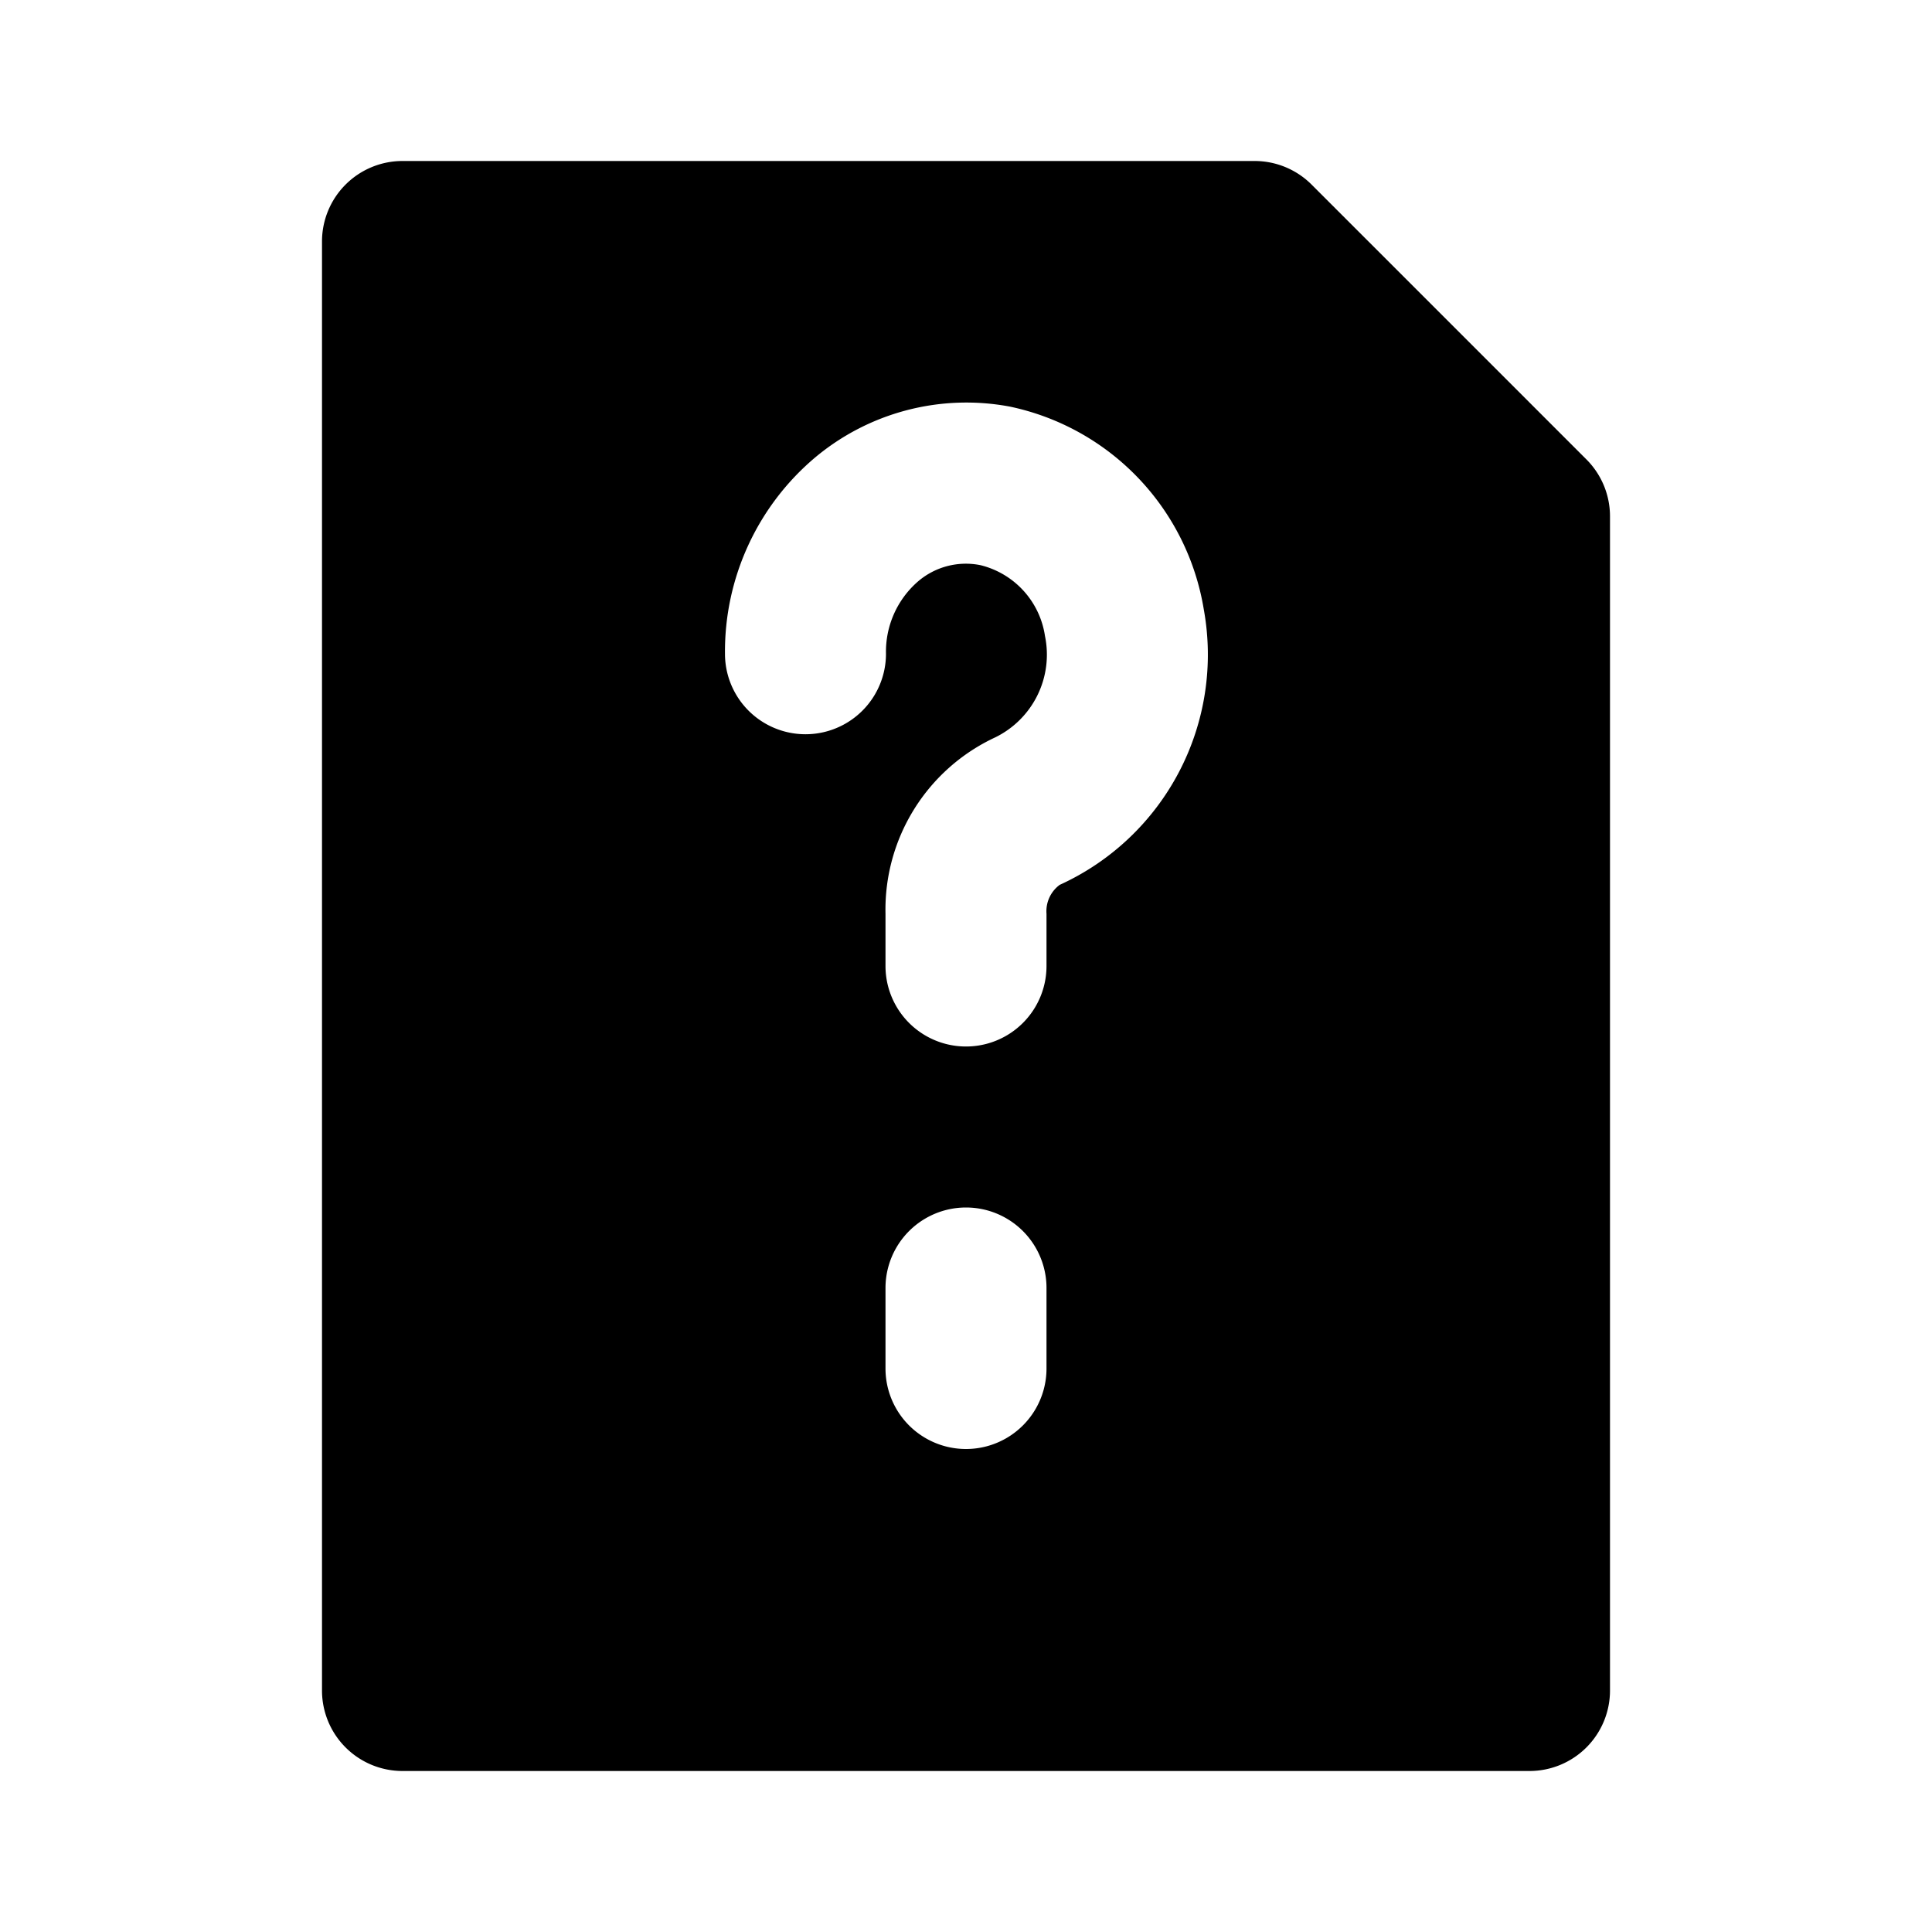 <svg fill="#000000" viewBox="0 0 24 24" xmlns="http://www.w3.org/2000/svg"><g id="SVGRepo_bgCarrier" stroke-width="0"></g><g id="SVGRepo_tracerCarrier" stroke-linecap="round" stroke-linejoin="round"></g><g id="SVGRepo_iconCarrier"><path d="M5,22H19a1,1,0,0,0,1-1V6.414a1,1,0,0,0-.293-.707L16.293,2.293A1,1,0,0,0,15.586,2H5A1,1,0,0,0,4,3V21A1,1,0,0,0,5,22Zm8-5a1,1,0,0,1-2,0V16a1,1,0,0,1,2,0ZM10.127,5.682a2.927,2.927,0,0,1,2.418-.631,3.084,3.084,0,0,1,2.409,2.52,3.142,3.142,0,0,1-1.79,3.421.407.407,0,0,0-.164.359V12a1,1,0,0,1-2,0v-.649A2.359,2.359,0,0,1,12.363,9.16,1.144,1.144,0,0,0,12.981,7.9a1.067,1.067,0,0,0-.8-.879.913.913,0,0,0-.775.2,1.155,1.155,0,0,0-.4.9,1,1,0,1,1-2,0A3.151,3.151,0,0,1,10.127,5.682Z"></path></g></svg>